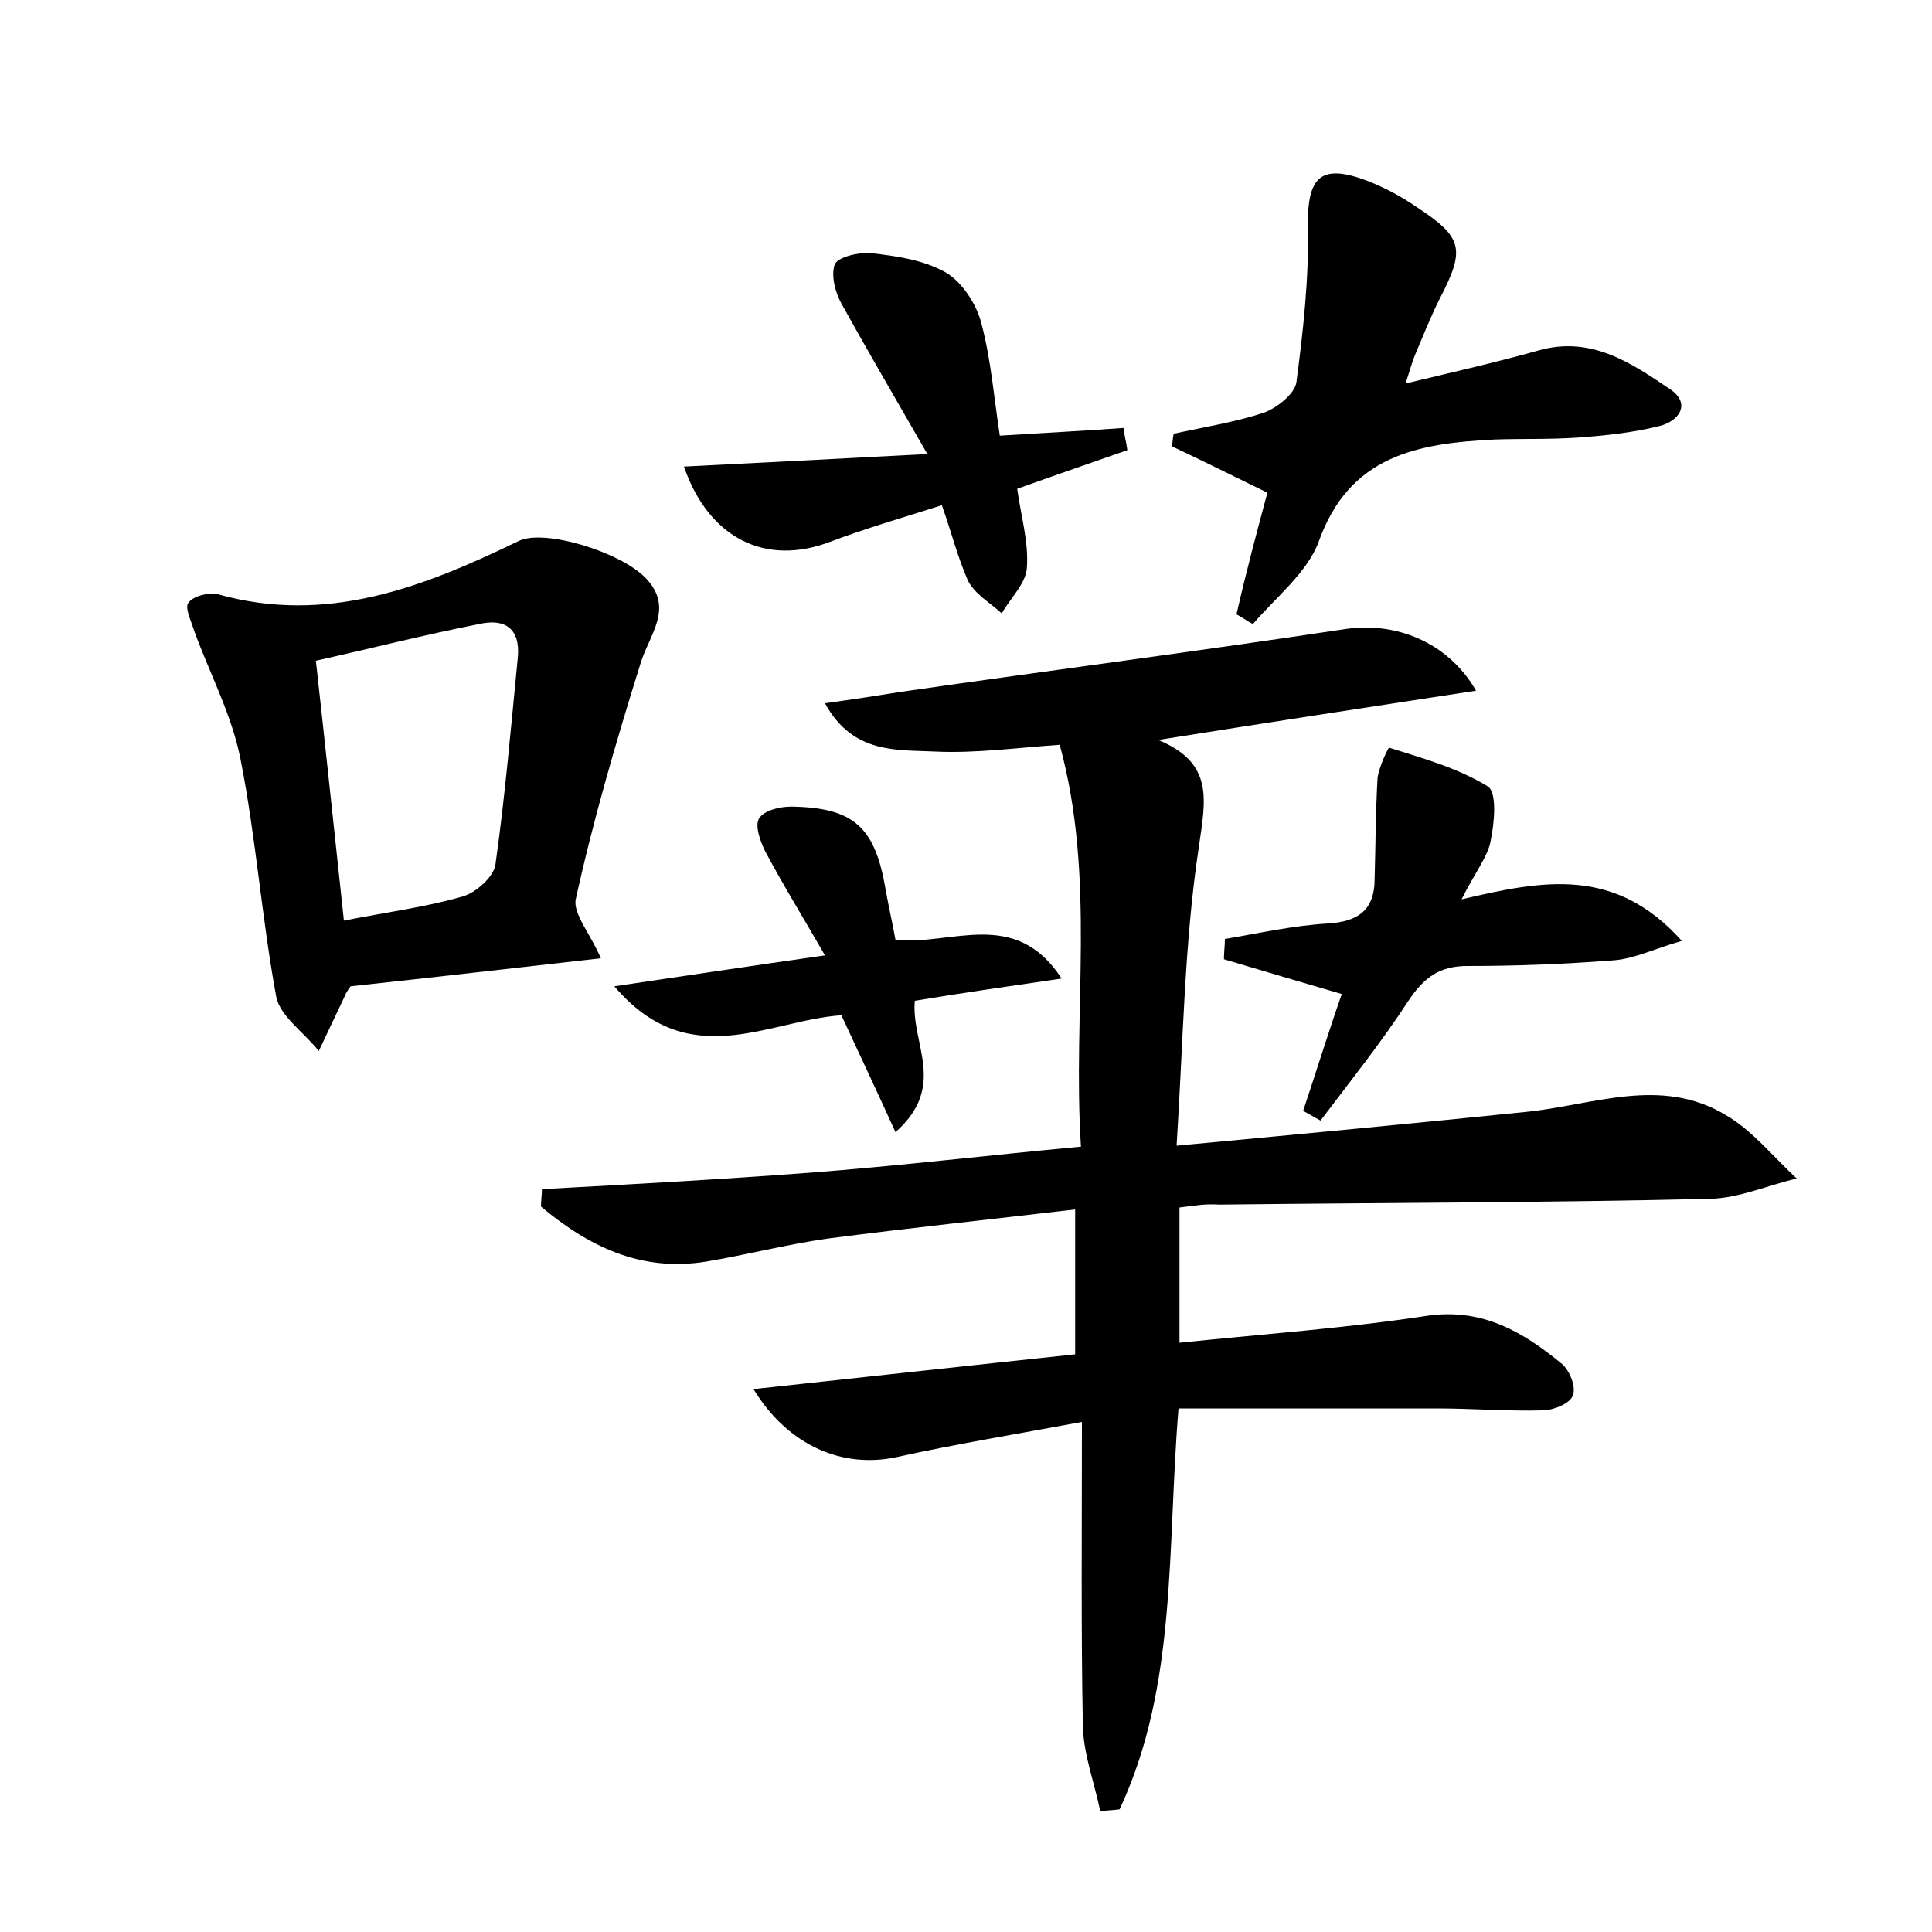 <?xml version="1.0" encoding="utf-8"?>
<!-- Generator: Adobe Illustrator 22.0.0, SVG Export Plug-In . SVG Version: 6.00 Build 0)  -->
<svg version="1.1" id="图层_1" xmlns="http://www.w3.org/2000/svg" xmlns:xlink="http://www.w3.org/1999/xlink" x="0px" y="0px"
	 viewBox="0 0 200 200" style="enable-background:new 0 0 200 200;" xml:space="preserve">
<style type="text/css">
	.st0{fill:#FFFFFF;}
</style>
<g>
	
	<path d="M122.1,125c0,4.7,0,9,0,14c8.7-0.9,17.2-1.5,25.7-2.8c5.7-0.8,9.9,1.7,13.9,5c0.8,0.7,1.5,2.4,1.1,3.3
		c-0.3,0.8-2,1.5-3.1,1.5c-3.7,0.1-7.3-0.2-11-0.2c-8.8,0-17.5,0-26.7,0c-1.2,14.5-0.1,28.7-6.1,41.5c-0.7,0.1-1.3,0.1-2,0.2
		c-0.6-2.9-1.7-5.8-1.8-8.7c-0.2-10.2-0.1-20.4-0.1-31.6c-7,1.3-13.1,2.3-19,3.6c-5.7,1.3-11.4-1.1-15-7c11.1-1.2,22-2.4,33.3-3.6
		c0-4.7,0-9.4,0-15c-8.5,1-17,1.9-25.5,3c-4.3,0.6-8.5,1.7-12.7,2.4c-6.8,1.1-12.2-1.6-17.1-5.7c0-0.6,0.1-1.2,0.1-1.8
		c9.2-0.5,18.4-1,27.7-1.7c9.2-0.7,18.4-1.8,28.1-2.7c-0.9-13.9,1.6-27.7-2.2-41.6c-4.4,0.3-8.7,0.9-12.9,0.7
		c-3.9-0.2-8.5,0.3-11.4-5c2.9-0.4,5.5-0.8,8-1.2c15.3-2.2,30.7-4.2,46-6.5c4.9-0.7,10.4,1.2,13.4,6.4c-11.1,1.7-21.6,3.3-32.9,5.1
		c5.8,2.4,4.9,6.2,4.2,11.1c-1.5,9.9-1.6,19.9-2.3,30.9c12.8-1.2,24.5-2.3,36.2-3.5c6.9-0.7,13.9-3.7,20.6,0.3
		c2.8,1.6,5,4.4,7.4,6.6c-3,0.7-5.9,2-8.9,2.1c-16.9,0.4-33.9,0.4-50.9,0.6C124.8,124.6,123.7,124.8,122.1,125z"/>
	<path d="M62.2,99.2c-8.9,1-17.5,2-25.9,2.9c-0.3,0.4-0.5,0.7-0.6,1c-0.9,1.9-1.8,3.8-2.7,5.7c-1.5-1.9-4-3.6-4.4-5.6
		c-1.5-8.1-2.1-16.5-3.7-24.6c-0.9-4.6-3.2-8.9-4.8-13.3c-0.3-1-1-2.4-0.6-2.9c0.5-0.7,2.1-1.1,3-0.9c11.3,3.2,21.3-0.7,31.2-5.5
		c2.7-1.3,10.7,1.2,13.2,3.9c2.9,3.1,0.3,5.8-0.6,8.8c-2.5,8-4.9,16.2-6.7,24.4C59.3,94.6,61.2,96.8,62.2,99.2z M35.6,95.3
		c4.6-0.9,8.5-1.4,12.3-2.5c1.4-0.4,3.3-2.1,3.4-3.4c1-7.1,1.6-14.2,2.3-21.3c0.3-3.1-1.4-4.1-4-3.5c-5.6,1.1-11.1,2.5-16.9,3.8
		C33.7,77.4,34.6,86,35.6,95.3z"/>
	<path d="M131.2,51c-3.5-1.7-6.7-3.3-9.9-4.8c0.1-0.4,0.1-0.9,0.2-1.3c3.2-0.7,6.4-1.2,9.4-2.2c1.3-0.5,3.1-1.9,3.3-3.1
		c0.7-5.3,1.3-10.7,1.2-16.1c-0.1-5.2,1.3-6.6,6.1-4.8c1.8,0.7,3.5,1.6,5.1,2.7c4.9,3.2,5.1,4.4,2.4,9.6c-0.9,1.8-1.7,3.8-2.5,5.7
		c-0.3,0.7-0.5,1.5-1,3c5-1.2,9.4-2.2,13.7-3.4c5.5-1.6,9.7,1.3,13.7,4c2.2,1.5,0.9,3.3-1.1,3.8c-2.8,0.7-5.7,1-8.5,1.2
		c-2.9,0.2-5.8,0.1-8.6,0.2c-7.9,0.4-15,1.6-18.2,10.6c-1.2,3.2-4.4,5.7-6.8,8.5c-0.6-0.3-1.1-0.7-1.7-1
		C129,59.2,130.1,55.1,131.2,51z"/>
	<path d="M97.5,52.3c-4.1,1.3-7.9,2.4-11.6,3.8c-6.6,2.5-12.5-0.3-15.1-7.8c7.9-0.4,15.8-0.8,25.2-1.3c-3.5-6.1-6.2-10.7-8.8-15.4
		c-0.7-1.2-1.2-3-0.8-4.2c0.3-0.8,2.5-1.3,3.7-1.2c2.7,0.3,5.5,0.7,7.8,2c1.7,1,3.2,3.3,3.7,5.3c1,3.8,1.3,7.7,1.9,11.6
		c4.7-0.3,8.8-0.5,12.8-0.8c0.1,0.8,0.3,1.5,0.4,2.3c-3.7,1.3-7.5,2.6-11.4,4c0.4,2.9,1.2,5.5,1,8.2c-0.1,1.6-1.7,3.1-2.6,4.7
		c-1.2-1.1-2.8-2-3.5-3.4C99.1,57.6,98.5,55.1,97.5,52.3z"/>
	<path d="M151.3,93.1c8.5-2,15.9-3.4,22.8,4.3c-2.8,0.8-4.8,1.8-6.9,2c-5.1,0.4-10.2,0.6-15.3,0.6c-2.9,0-4.5,1.2-6.1,3.6
		c-2.8,4.3-6,8.3-9.1,12.4c-0.6-0.3-1.2-0.7-1.8-1c1.4-4.2,2.7-8.4,4-12.1c-4.1-1.2-8.2-2.4-12.2-3.6c0-0.7,0.1-1.4,0.1-2.1
		c3.6-0.6,7.1-1.4,10.7-1.6c3.1-0.2,4.8-1.4,4.8-4.6c0.1-3.5,0.1-6.9,0.3-10.4c0.1-1.1,1.1-3.2,1.2-3.2c3.5,1.1,7.1,2.1,10.2,4
		c1,0.6,0.7,3.8,0.3,5.7C154,88.7,152.7,90.3,151.3,93.1z"/>
	<path d="M85.4,98.9c-2.3-4-4.4-7.4-6.2-10.8c-0.5-1-1.1-2.7-0.6-3.4c0.5-0.8,2.1-1.2,3.3-1.2c6.5,0.1,8.7,2.1,9.8,8.7
		c0.3,1.7,0.7,3.4,1,5.1c5.8,0.6,12.4-3.4,17.2,4c-5.5,0.8-10.4,1.5-15.2,2.3c-0.4,4.5,3.4,8.8-2,13.6c-1.9-4.2-3.7-8-5.6-12.1
		c-7.5,0.5-15.8,6.1-23.5-3C71,101,77.7,100,85.4,98.9z"/>
	
</g>
</svg>
